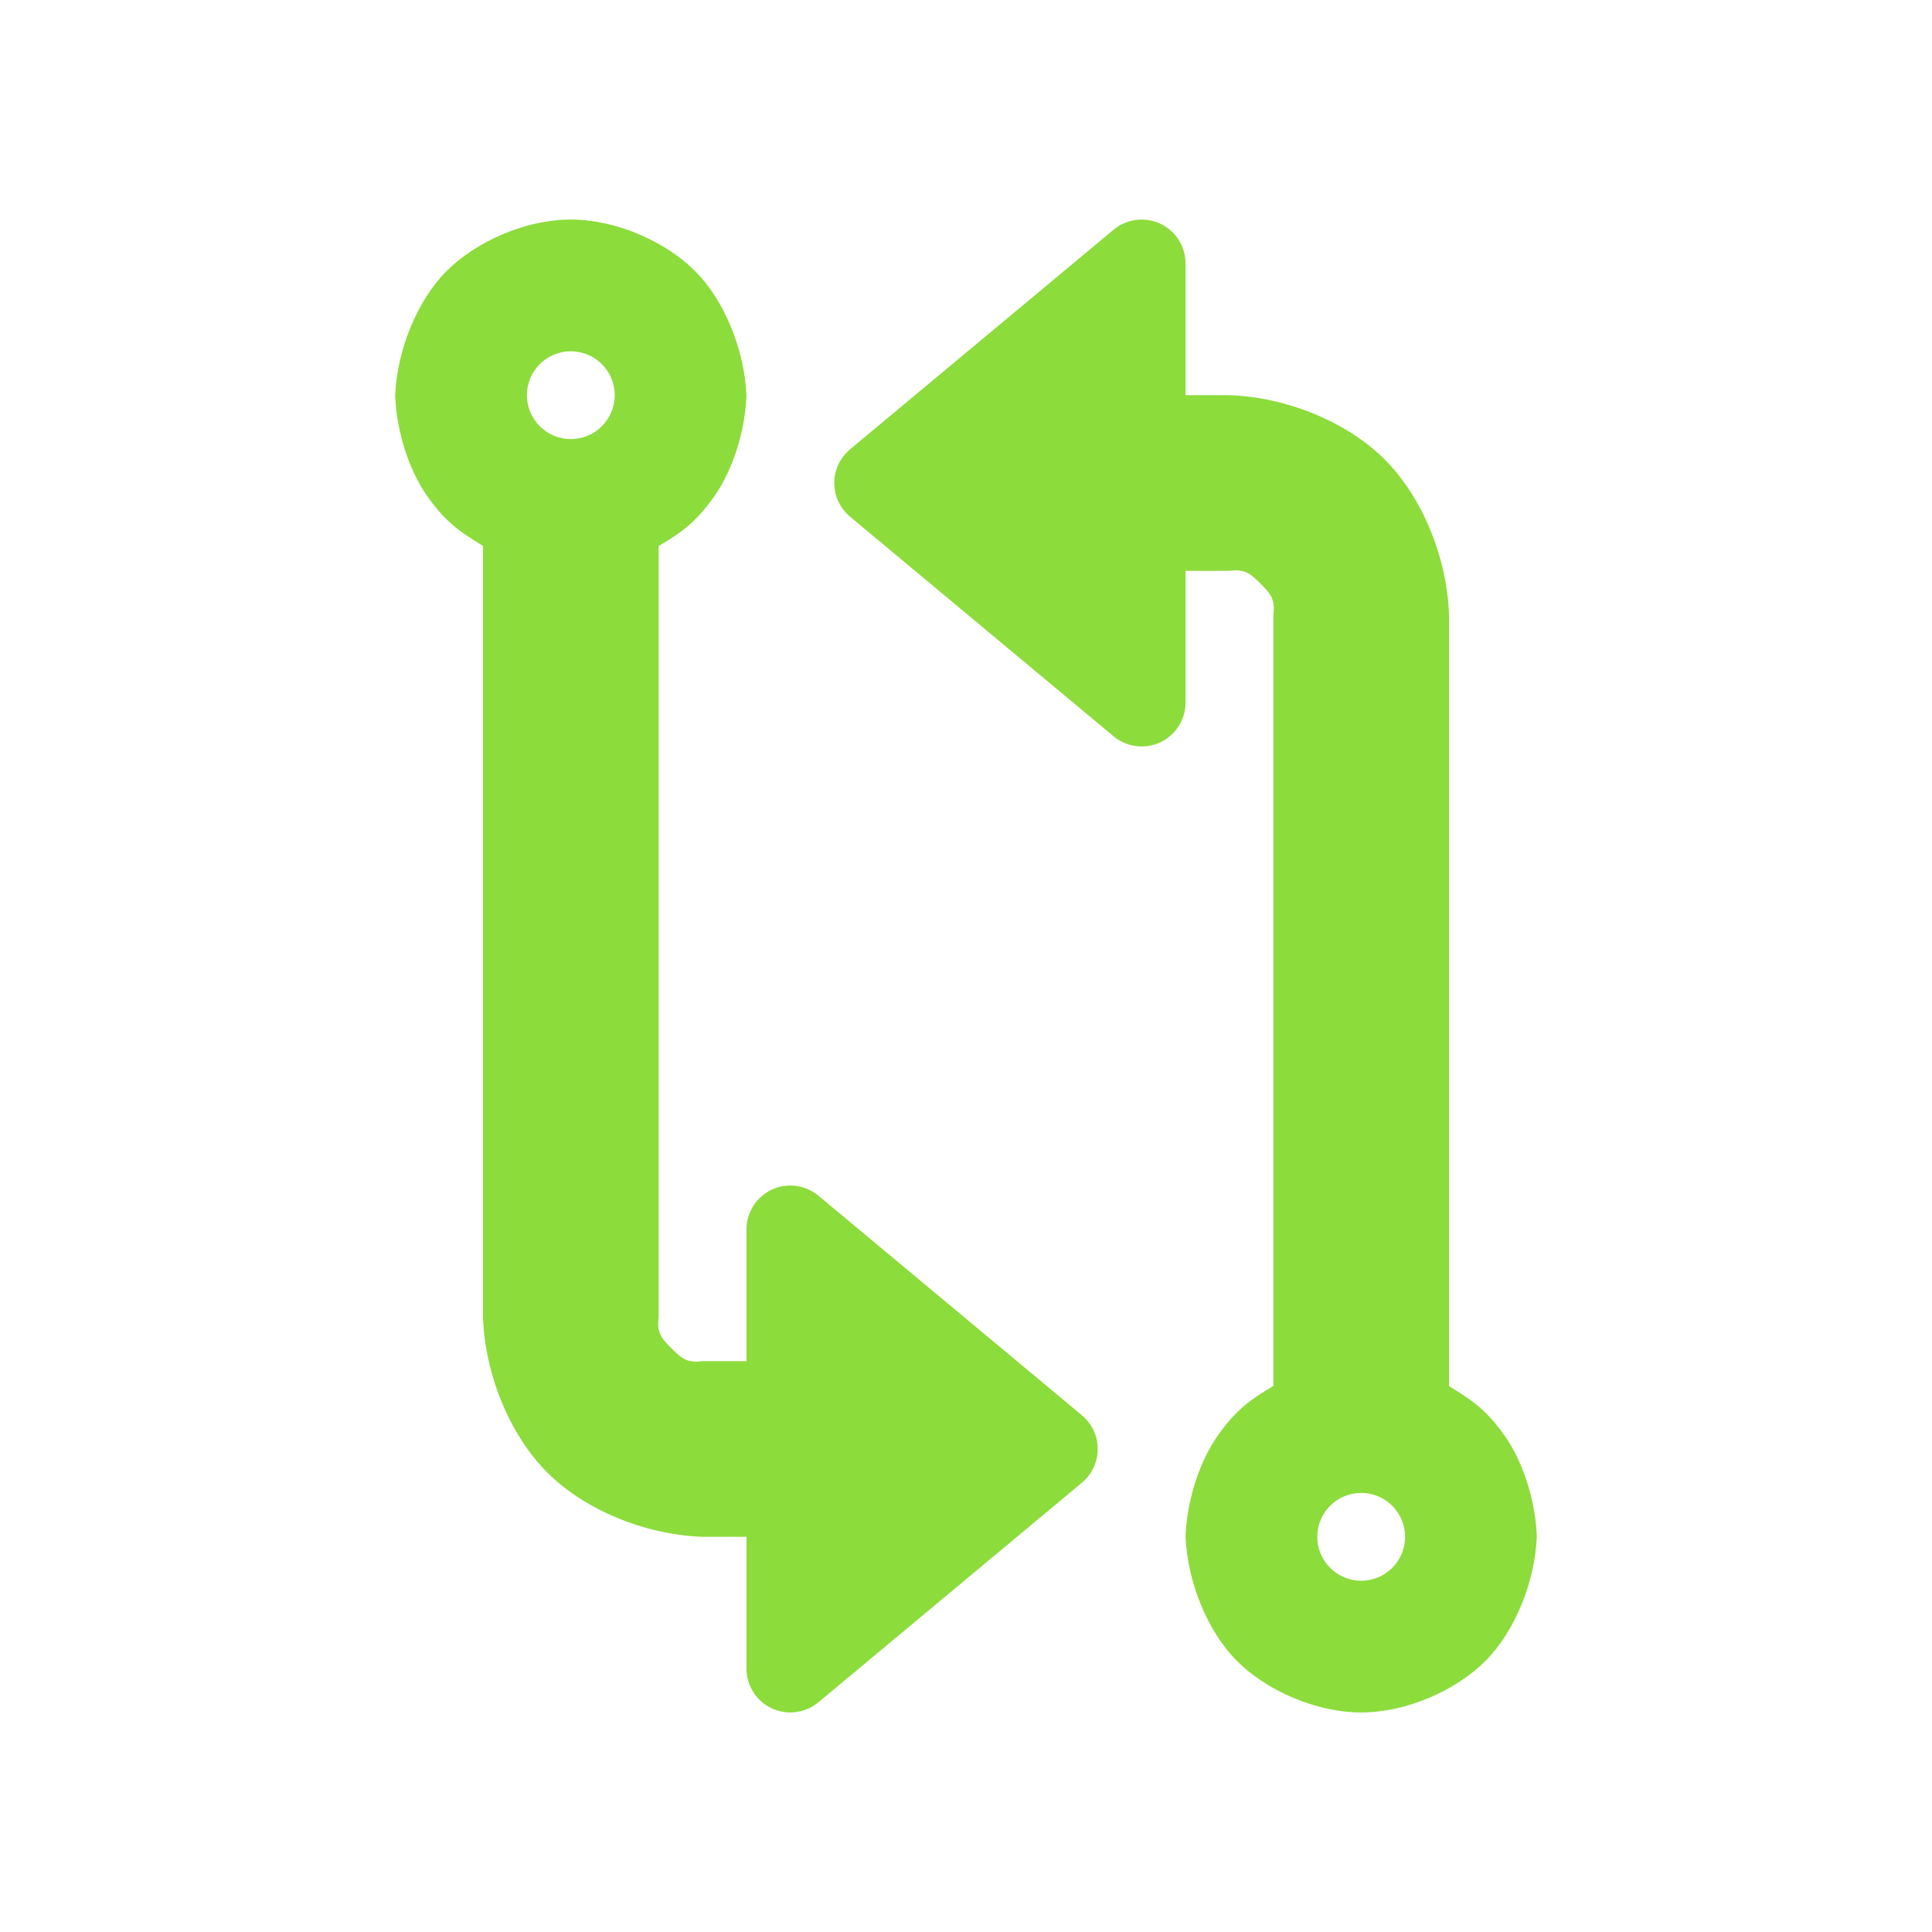 <svg viewBox="0 0 22 22" xmlns="http://www.w3.org/2000/svg"><path fill="rgb(140, 220, 60)" d="m8.5 4.501c-.013.396-.151.847-.368 1.153s-.381.414-.632.564v8.782c-.022.174.028.236.146.354s.18.168.354.146h.5v-1.5c0-.194.112-.37.288-.453.176-.082.383-.055.532.069l3 2.5c.114.095.18.236.18.384s-.066.289-.18.384l-3 2.5c-.149.124-.356.151-.532.069s-.288-.259-.288-.453v-1.5h-.5c-.654-.022-1.343-.307-1.768-.732s-.71-1.114-.732-1.768v-8.784c-.248-.152-.415-.256-.632-.562s-.355-.758-.368-1.154c.022-.516.251-1.08.586-1.414.334-.335.898-.586 1.414-.586s1.08.251 1.414.586c.335.334.564.898.586 1.415zm5-.001h.5c.654.022 1.343.307 1.768.732s.71 1.114.732 1.768v8.784c.248.152.415.256.632.562s.355.758.368 1.154c-.022.516-.251 1.08-.586 1.414-.334.335-.898.586-1.414.586s-1.08-.251-1.414-.586c-.335-.334-.564-.898-.586-1.415.013-.396.151-.847.368-1.153s.381-.414.632-.564v-8.782c.022-.174-.028-.236-.146-.354s-.18-.168-.354-.146h-.5v1.5c0 .194-.112.371-.288.453s-.383.055-.532-.069l-3-2.5c-.114-.095-.18-.236-.18-.384s.066-.289.18-.384l3-2.5c.149-.124.356-.151.532-.069.176.083.288.259.288.453zm-7.5 0c0 .276.224.5.5.5s.5-.224.5-.5-.224-.5-.5-.5-.5.224-.5.5zm9 13c0 .276.224.5.5.5s.5-.224.5-.5-.224-.5-.5-.5-.5.224-.5.5z"/></svg>
